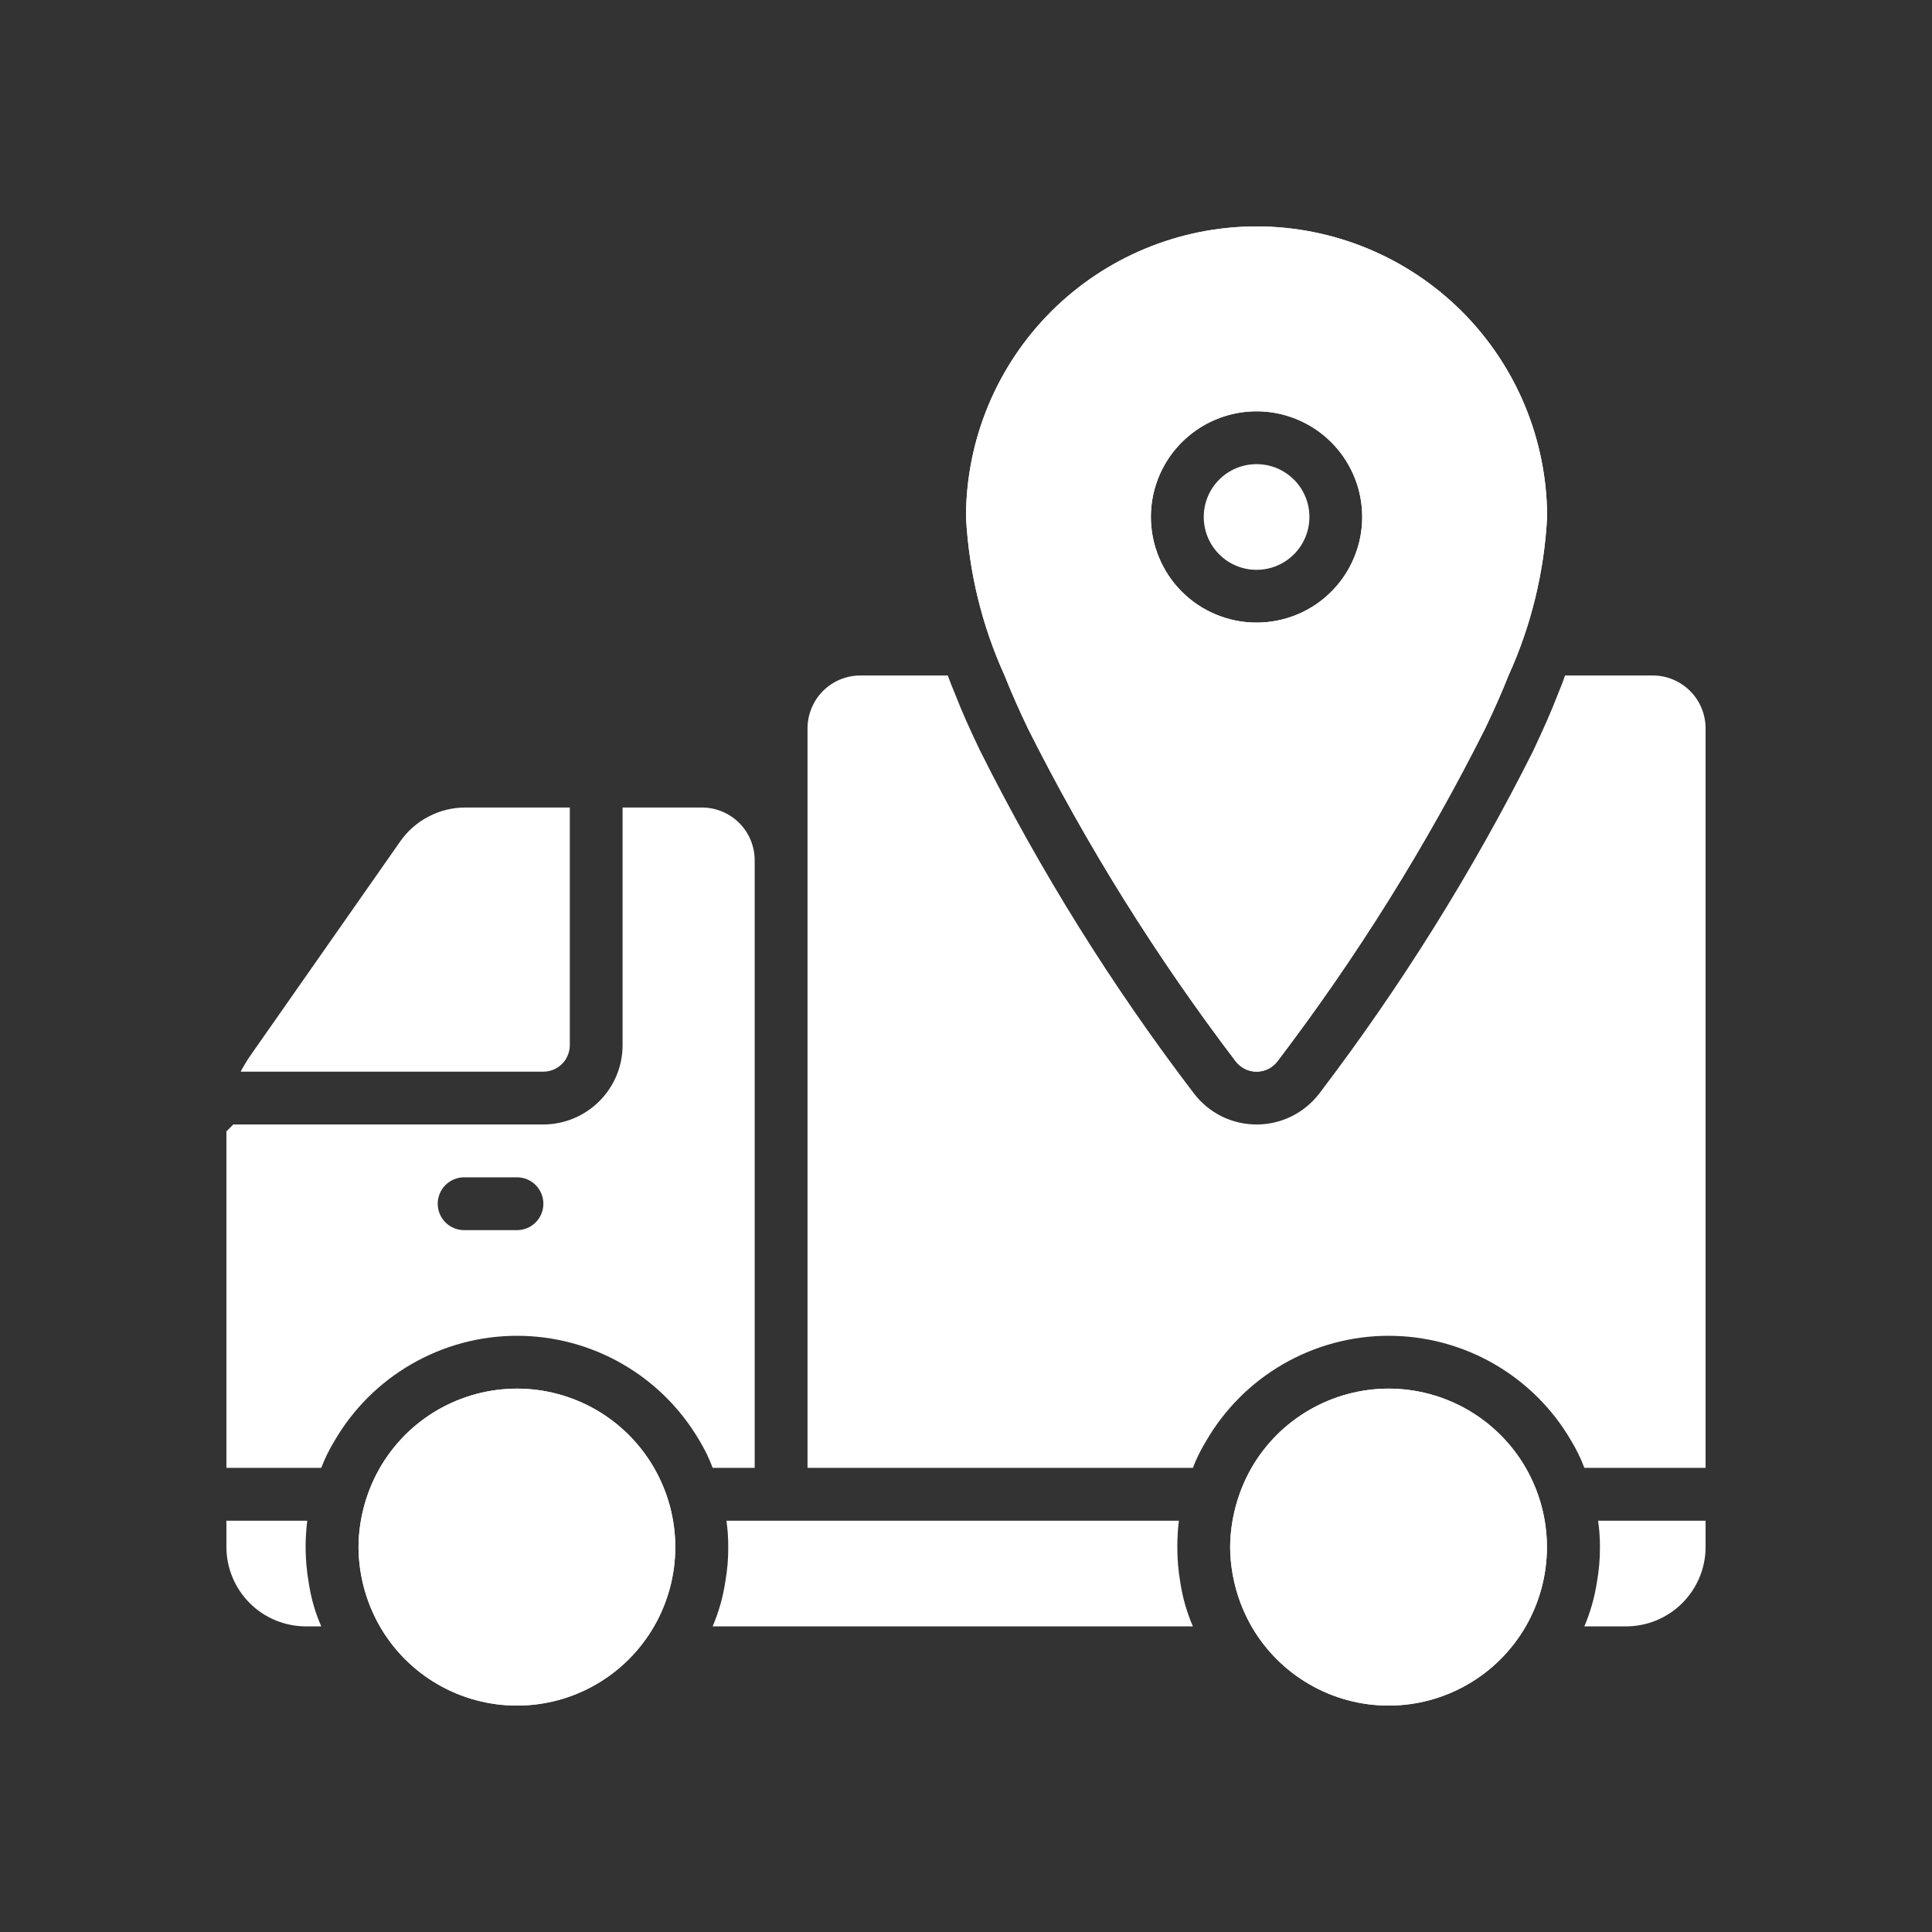 <svg width="32" height="32" viewBox="0 0 32 32" fill="none" xmlns="http://www.w3.org/2000/svg">
<rect x="0" y="0" width="32" height="32" fill="#333333" stroke="none"/>
<path d="M3.986 17.75H9C9.116 17.75 9.227 17.703 9.309 17.622C9.391 17.54 9.437 17.428 9.438 17.312V13.375H7.705C7.495 13.375 7.288 13.426 7.102 13.523C6.915 13.619 6.754 13.759 6.633 13.931L4.144 17.488C4.086 17.572 4.034 17.66 3.986 17.75Z" fill="white"/>
<path d="M3.864 18.625H9C9.348 18.624 9.681 18.485 9.927 18.239C10.173 17.994 10.312 17.66 10.312 17.312V13.375H11.625C11.857 13.375 12.08 13.467 12.244 13.631C12.408 13.795 12.5 14.018 12.5 14.25V24.312H11.804C11.746 24.156 11.672 24.005 11.586 23.862C11.277 23.332 10.835 22.893 10.303 22.588C9.772 22.283 9.169 22.124 8.557 22.125C7.944 22.126 7.342 22.289 6.812 22.596C6.281 22.903 5.841 23.344 5.535 23.875C5.45 24.014 5.379 24.16 5.321 24.312H3.75V18.739L3.864 18.625ZM7.688 20.375H8.562C8.679 20.375 8.79 20.329 8.872 20.247C8.954 20.165 9 20.053 9 19.938C9 19.822 8.954 19.71 8.872 19.628C8.79 19.546 8.679 19.5 8.562 19.5H7.688C7.571 19.5 7.46 19.546 7.378 19.628C7.296 19.71 7.25 19.822 7.25 19.938C7.25 20.053 7.296 20.165 7.378 20.247C7.46 20.329 7.571 20.375 7.688 20.375ZM3.75 25.188V25.625C3.751 25.973 3.89 26.306 4.136 26.552C4.381 26.798 4.715 26.936 5.062 26.938H5.321C5.221 26.71 5.152 26.47 5.115 26.224C5.08 26.027 5.062 25.826 5.062 25.625C5.062 25.479 5.071 25.333 5.089 25.188H3.75ZM26.242 26.938H26.938C27.285 26.936 27.619 26.798 27.864 26.552C28.11 26.306 28.249 25.973 28.25 25.625V25.188H26.469C26.491 25.332 26.501 25.479 26.5 25.625C26.501 25.816 26.485 26.006 26.452 26.194C26.413 26.45 26.343 26.699 26.242 26.938ZM13.375 12.062V24.312H19.758C19.816 24.16 19.888 24.014 19.973 23.875C20.279 23.344 20.719 22.903 21.249 22.596C21.779 22.289 22.381 22.126 22.994 22.125C23.607 22.124 24.209 22.283 24.741 22.588C25.273 22.893 25.715 23.332 26.023 23.862C26.11 24.005 26.183 24.156 26.242 24.312H28.25V12.062C28.249 11.831 28.157 11.608 27.993 11.444C27.829 11.281 27.607 11.188 27.375 11.188H25.922C25.887 11.293 25.844 11.398 25.8 11.507C25.691 11.791 25.555 12.093 25.393 12.439C24.391 14.434 23.206 16.332 21.854 18.109C21.733 18.268 21.576 18.398 21.397 18.488C21.217 18.577 21.02 18.624 20.819 18.625C20.619 18.626 20.421 18.581 20.24 18.493C20.06 18.405 19.903 18.276 19.78 18.117C18.423 16.34 17.237 14.439 16.236 12.439C16.07 12.093 15.934 11.791 15.829 11.52C15.781 11.406 15.738 11.297 15.698 11.188H14.25C14.018 11.188 13.796 11.281 13.632 11.444C13.468 11.608 13.376 11.831 13.375 12.062ZM11.804 26.938H19.758C19.659 26.71 19.59 26.47 19.552 26.224C19.517 26.027 19.5 25.826 19.5 25.625C19.5 25.479 19.508 25.333 19.526 25.188H12.032C12.053 25.332 12.063 25.479 12.062 25.625C12.064 25.816 12.047 26.006 12.014 26.194C11.976 26.45 11.905 26.699 11.804 26.938Z" fill="white"/>
<path d="M5.938 25.625C5.941 26.086 6.063 26.538 6.292 26.938C6.522 27.337 6.853 27.668 7.251 27.898C7.65 28.129 8.102 28.25 8.563 28.25C9.023 28.25 9.475 28.129 9.874 27.898C10.272 27.668 10.603 27.337 10.833 26.938C11.063 26.539 11.185 26.086 11.185 25.625C11.185 25.164 11.063 24.712 10.833 24.313C10.603 23.914 10.272 23.582 9.874 23.352C9.475 23.122 9.023 23 8.563 23C8.102 23 7.65 23.122 7.251 23.352C6.853 23.582 6.522 23.914 6.292 24.313C6.063 24.713 5.941 25.165 5.938 25.625Z" fill="white"/>
<path d="M5.938 25.625C5.941 26.086 6.063 26.538 6.292 26.938C6.522 27.337 6.853 27.668 7.251 27.898C7.65 28.129 8.102 28.25 8.563 28.25C9.023 28.25 9.475 28.129 9.874 27.898C10.272 27.668 10.603 27.337 10.833 26.938C11.063 26.539 11.185 26.086 11.185 25.625C11.185 25.164 11.063 24.712 10.833 24.313C10.603 23.914 10.272 23.582 9.874 23.352C9.475 23.122 9.023 23 8.563 23C8.102 23 7.65 23.122 7.251 23.352C6.853 23.582 6.522 23.914 6.292 24.313C6.063 24.713 5.941 25.165 5.938 25.625ZM20.375 25.625C20.379 26.086 20.501 26.538 20.729 26.938C20.959 27.337 21.29 27.668 21.689 27.898C22.087 28.129 22.54 28.25 23 28.25C23.46 28.25 23.913 28.129 24.311 27.898C24.71 27.668 25.041 27.337 25.271 26.938C25.501 26.539 25.622 26.086 25.622 25.625C25.622 25.164 25.501 24.712 25.271 24.313C25.041 23.914 24.71 23.582 24.311 23.352C23.913 23.122 23.46 23 23 23C22.54 23 22.087 23.122 21.689 23.352C21.29 23.582 20.959 23.914 20.729 24.313C20.501 24.713 20.379 25.165 20.375 25.625Z" fill="white"/>
<path d="M20.375 25.625C20.379 26.086 20.501 26.538 20.729 26.938C20.959 27.336 21.29 27.668 21.689 27.898C22.087 28.128 22.54 28.25 23 28.25C23.46 28.25 23.913 28.128 24.311 27.898C24.71 27.668 25.041 27.336 25.271 26.938C25.501 26.538 25.622 26.086 25.622 25.625C25.622 25.164 25.501 24.712 25.271 24.312C25.041 23.914 24.71 23.582 24.311 23.352C23.913 23.122 23.46 23 23 23C22.54 23 22.087 23.122 21.689 23.352C21.29 23.582 20.959 23.914 20.729 24.312C20.501 24.712 20.379 25.164 20.375 25.625ZM20.812 3.75C22.089 3.751 23.312 4.258 24.215 5.16C25.117 6.063 25.624 7.286 25.625 8.562C25.578 9.47 25.362 10.36 24.986 11.188C24.872 11.476 24.741 11.769 24.601 12.062C23.626 14.004 22.473 15.85 21.158 17.579C21.117 17.632 21.065 17.675 21.005 17.705C20.945 17.735 20.879 17.75 20.812 17.75C20.746 17.75 20.68 17.735 20.62 17.705C20.56 17.675 20.508 17.632 20.467 17.579C19.152 15.85 17.999 14.004 17.024 12.062C16.884 11.769 16.753 11.476 16.639 11.188C16.263 10.36 16.047 9.47 16 8.562C16.001 7.286 16.508 6.063 17.41 5.16C18.313 4.258 19.536 3.751 20.812 3.75ZM20.812 10.312C21.159 10.312 21.497 10.21 21.785 10.018C22.073 9.825 22.297 9.552 22.429 9.232C22.562 8.912 22.596 8.561 22.529 8.221C22.461 7.882 22.295 7.57 22.05 7.325C21.805 7.08 21.493 6.914 21.154 6.846C20.814 6.779 20.463 6.813 20.143 6.946C19.823 7.078 19.55 7.302 19.357 7.59C19.165 7.878 19.062 8.216 19.062 8.562C19.062 8.792 19.108 9.02 19.196 9.232C19.284 9.445 19.412 9.638 19.575 9.8C19.737 9.963 19.93 10.091 20.143 10.179C20.355 10.267 20.583 10.313 20.812 10.312Z" fill="white"/>
<path d="M20.812 3.75C22.089 3.751 23.312 4.258 24.215 5.16C25.117 6.063 25.624 7.286 25.625 8.562C25.578 9.47 25.362 10.36 24.986 11.188C24.872 11.476 24.741 11.769 24.601 12.062C23.626 14.004 22.473 15.85 21.158 17.579C21.117 17.632 21.065 17.675 21.005 17.705C20.945 17.735 20.879 17.75 20.812 17.75C20.746 17.75 20.68 17.735 20.62 17.705C20.56 17.675 20.508 17.632 20.467 17.579C19.152 15.85 17.999 14.004 17.024 12.062C16.884 11.769 16.753 11.476 16.639 11.188C16.263 10.36 16.047 9.47 16 8.562C16.001 7.286 16.508 6.063 17.41 5.16C18.313 4.258 19.536 3.751 20.812 3.75ZM20.812 10.312C21.159 10.312 21.497 10.21 21.785 10.018C22.073 9.825 22.297 9.552 22.429 9.232C22.562 8.912 22.596 8.561 22.529 8.221C22.461 7.882 22.295 7.57 22.05 7.325C21.805 7.08 21.493 6.914 21.154 6.846C20.814 6.779 20.463 6.813 20.143 6.946C19.823 7.078 19.55 7.302 19.357 7.59C19.165 7.878 19.062 8.216 19.062 8.562C19.062 8.792 19.108 9.02 19.196 9.232C19.284 9.445 19.412 9.638 19.575 9.8C19.737 9.963 19.93 10.091 20.143 10.179C20.355 10.267 20.583 10.313 20.812 10.312Z" fill="white"/>
<path d="M20.812 9.438C20.329 9.438 19.938 9.046 19.938 8.562C19.938 8.079 20.329 7.688 20.812 7.688C21.296 7.688 21.688 8.079 21.688 8.562C21.688 9.046 21.296 9.438 20.812 9.438Z" fill="white"/>
</svg>
